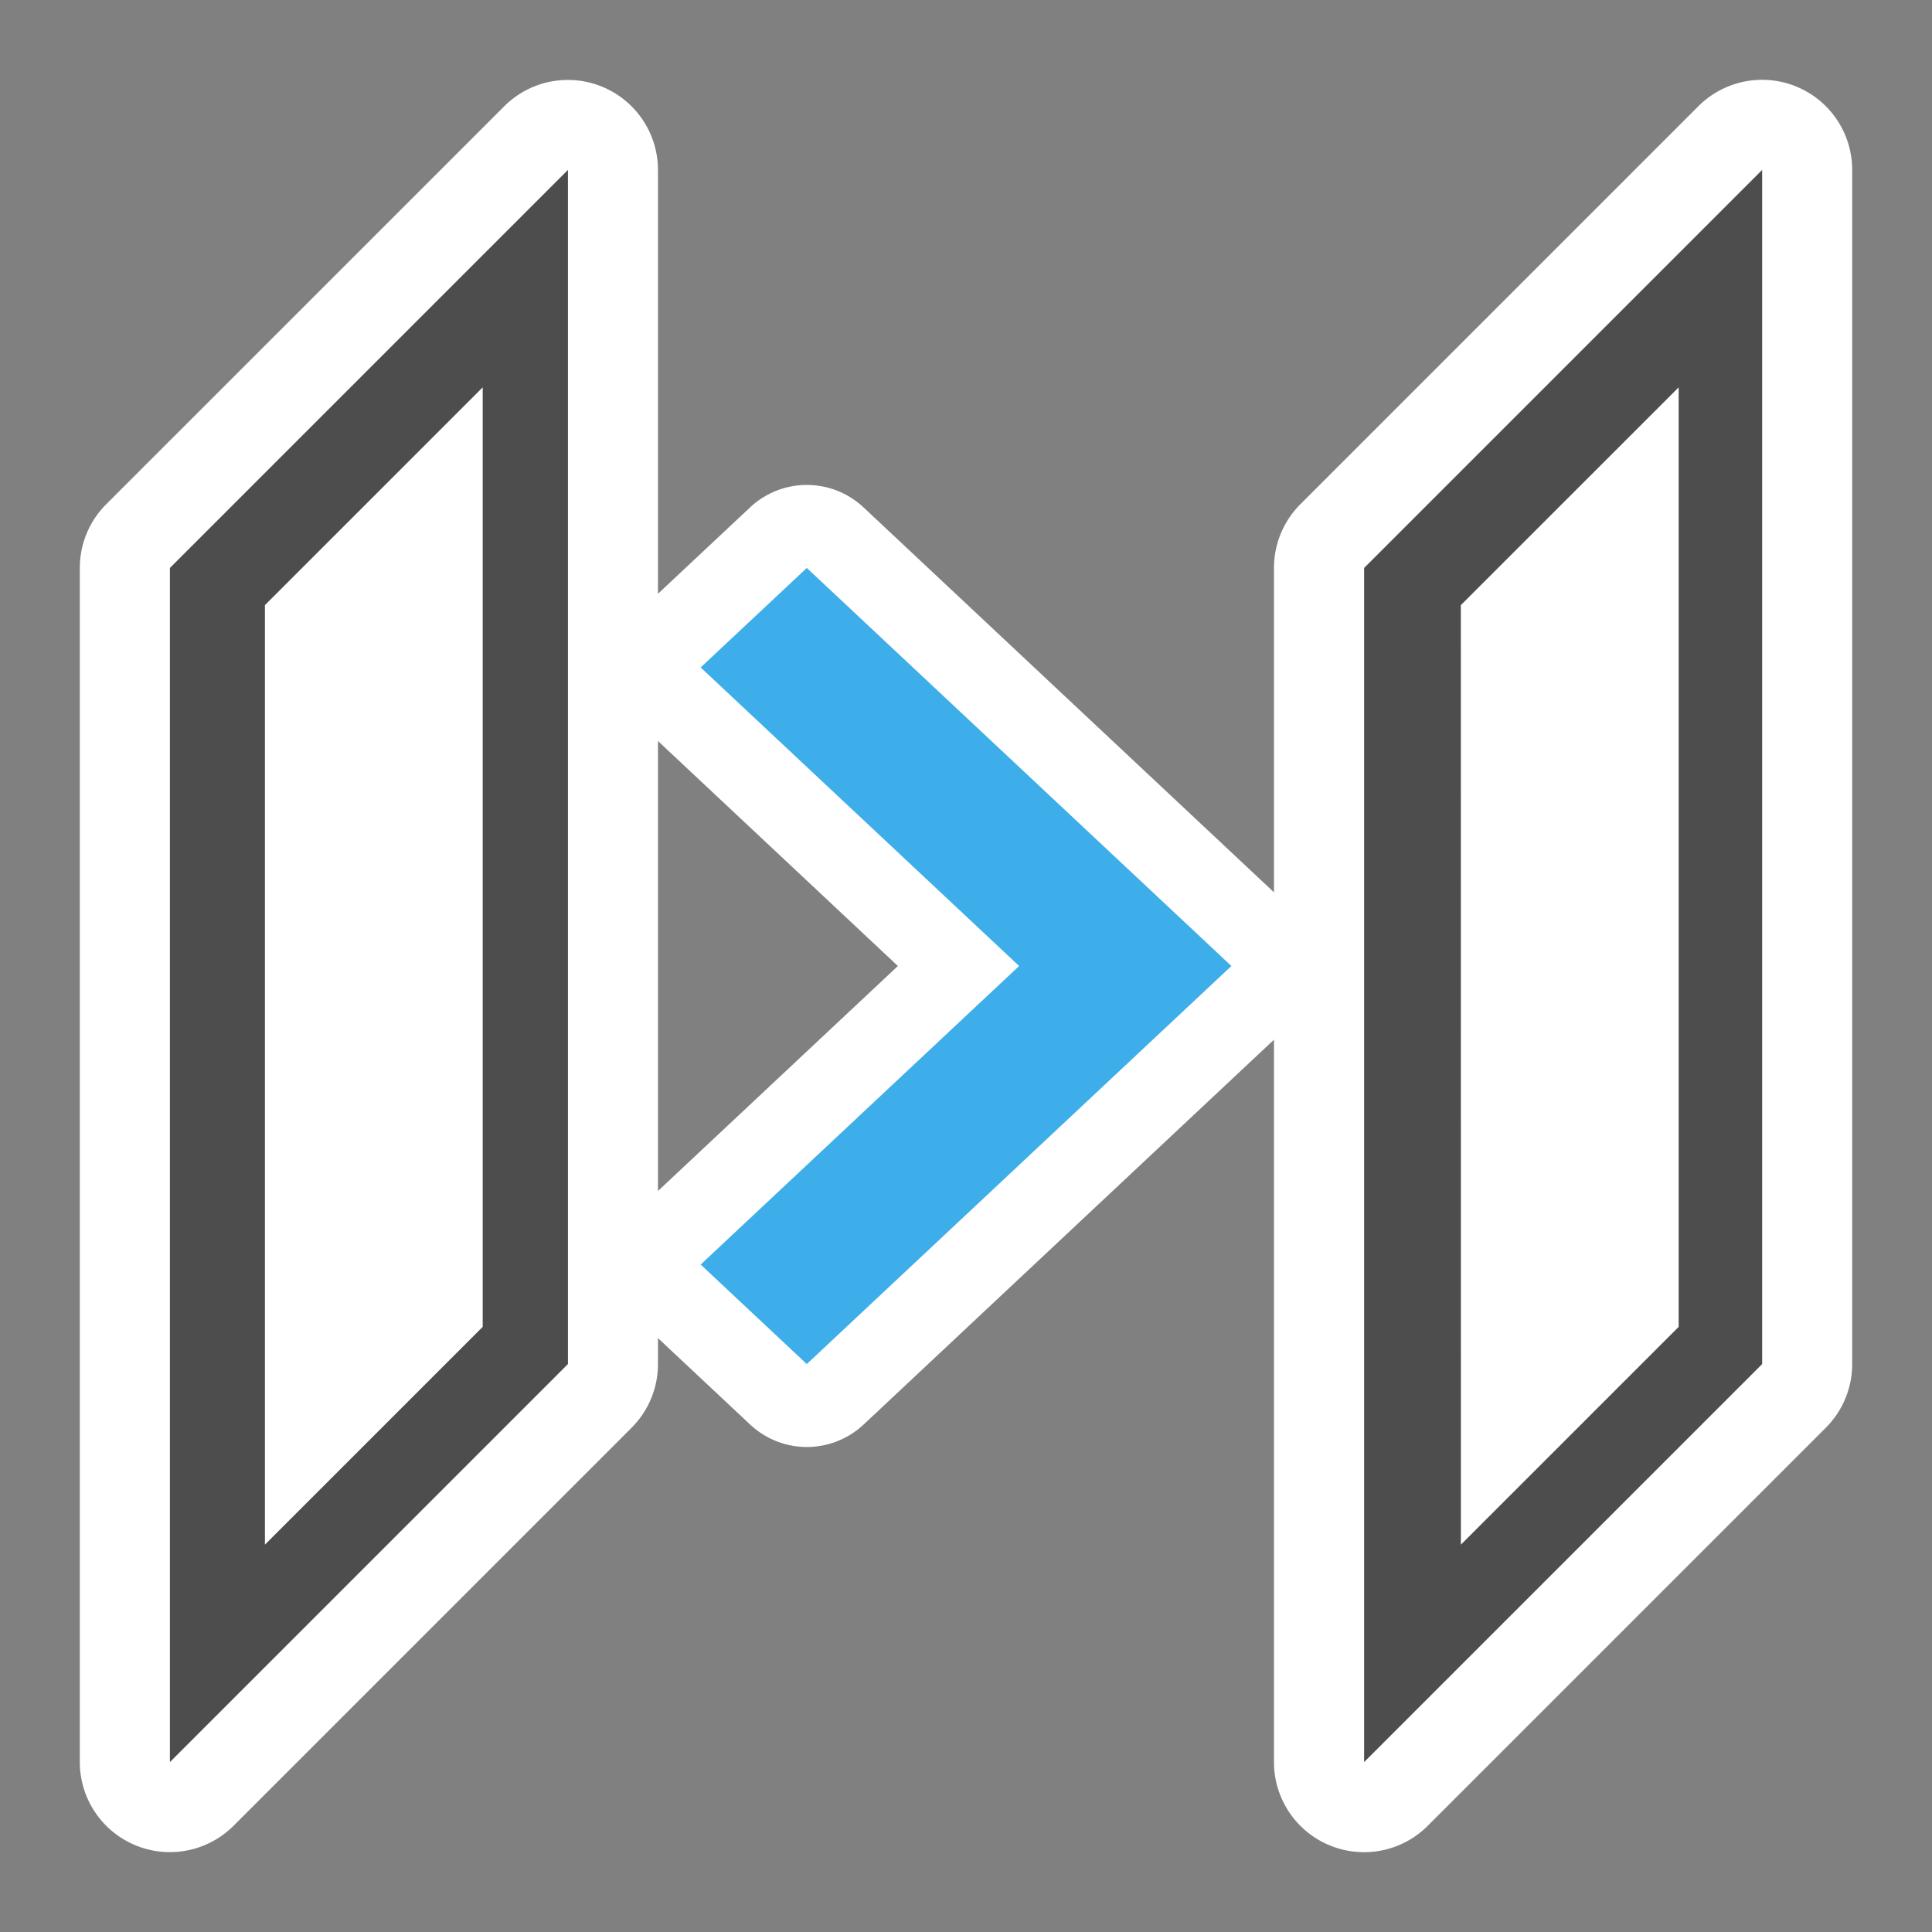 <?xml version="1.0" encoding="UTF-8" standalone="no"?>
<svg
   xmlns:dc="http://purl.org/dc/elements/1.1/"
   xmlns:cc="http://creativecommons.org/ns#"
   xmlns:rdf="http://www.w3.org/1999/02/22-rdf-syntax-ns#"
   xmlns:svg="http://www.w3.org/2000/svg"
   xmlns="http://www.w3.org/2000/svg"
   height="32"
   width="32"
   version="1.1"
   id="svg2"
   viewBox="0 0 32 32">
  <rect x="0" y="0" width="32" height="32" fill="#808080" stroke="none"/>
  <defs
     id="defs3051">
    <style
       id="current-color-scheme"
       type="text/css">
      .ColorScheme-Text {
        color:#4d4d4d;
      }
      .ColorScheme-Highlight {
        color:#3daee9;
      }
      </style>
    <style
       id="current-color-scheme-2"
       type="text/css">
      .ColorScheme-Text {
        color:#4d4d4d;
      }
      </style>
  </defs>
  <path
     d="m 1.322,9.406 a 1.492,1.492 0 0 1 0.438,-1.055 L 8.352,1.76 A 1.492,1.492 0 0 1 10.898,2.814 V 22.594 a 1.492,1.492 0 0 1 -0.438,1.055 L 3.869,30.24 A 1.492,1.492 0 0 1 1.322,29.186 Z m 19.779,0 a 1.492,1.492 0 0 1 0.438,-1.055 l 6.592,-6.592 a 1.492,1.492 0 0 1 2.547,1.055 V 22.594 a 1.492,1.492 0 0 1 -0.438,1.055 l -6.592,6.592 a 1.492,1.492 0 0 1 -2.547,-1.055 z"
     id="path4178"
     style="color:#4d4d4d;fill:#ffffff;fill-opacity:1;stroke:none" />
  <path
     id="path6"
     class="ColorScheme-Text"
     d="M 2.814,9.407 9.407,2.814 V 22.593 L 2.814,29.186 Z m 19.78,0 6.593,-6.593 V 22.593 l -6.593,6.593 z"
     style="color:#4d4d4d;fill:currentColor;fill-opacity:1;stroke:none" />
  <path
     d="m 21.768,16.023 a 1.373,1.373 0 0 0 -0.434,-1.025 l -7.031,-6.594 a 1.373,1.373 0 0 0 -1.879,0 l -1.758,1.648 a 1.373,1.373 0 0 0 0,2.004 L 14.872,16 10.667,19.943 a 1.373,1.373 0 0 0 0,2.004 l 1.758,1.648 a 1.373,1.373 0 0 0 1.879,0 l 7.031,-6.594 a 1.373,1.373 0 0 0 0.434,-0.979 z"
     id="path4182"
     style="color:#3daee9;fill:#ffffff;fill-opacity:1;stroke:none" />
  <path
     id="path8"
     class="ColorScheme-Highlight"
     d="m 13.363,22.593 7.033,-6.593 -7.033,-6.593 -1.758,1.648 5.275,4.945 -5.275,4.945 z"
     style="color:#3daee9;fill:currentColor;fill-opacity:1;stroke:none" />
  <path
     style="color:#4d4d4d;fill:#ffffff;fill-opacity:1;stroke:none"
     d="M 4.388,10.023 7.995,6.416 V 21.977 l -3.607,3.607 z"
     id="path4516" />
  <path
     id="path4542"
     d="M 24.196,10.023 27.804,6.416 V 21.977 l -3.607,3.607 z"
     style="color:#4d4d4d;fill:#ffffff;fill-opacity:1;stroke:none" />
</svg>
